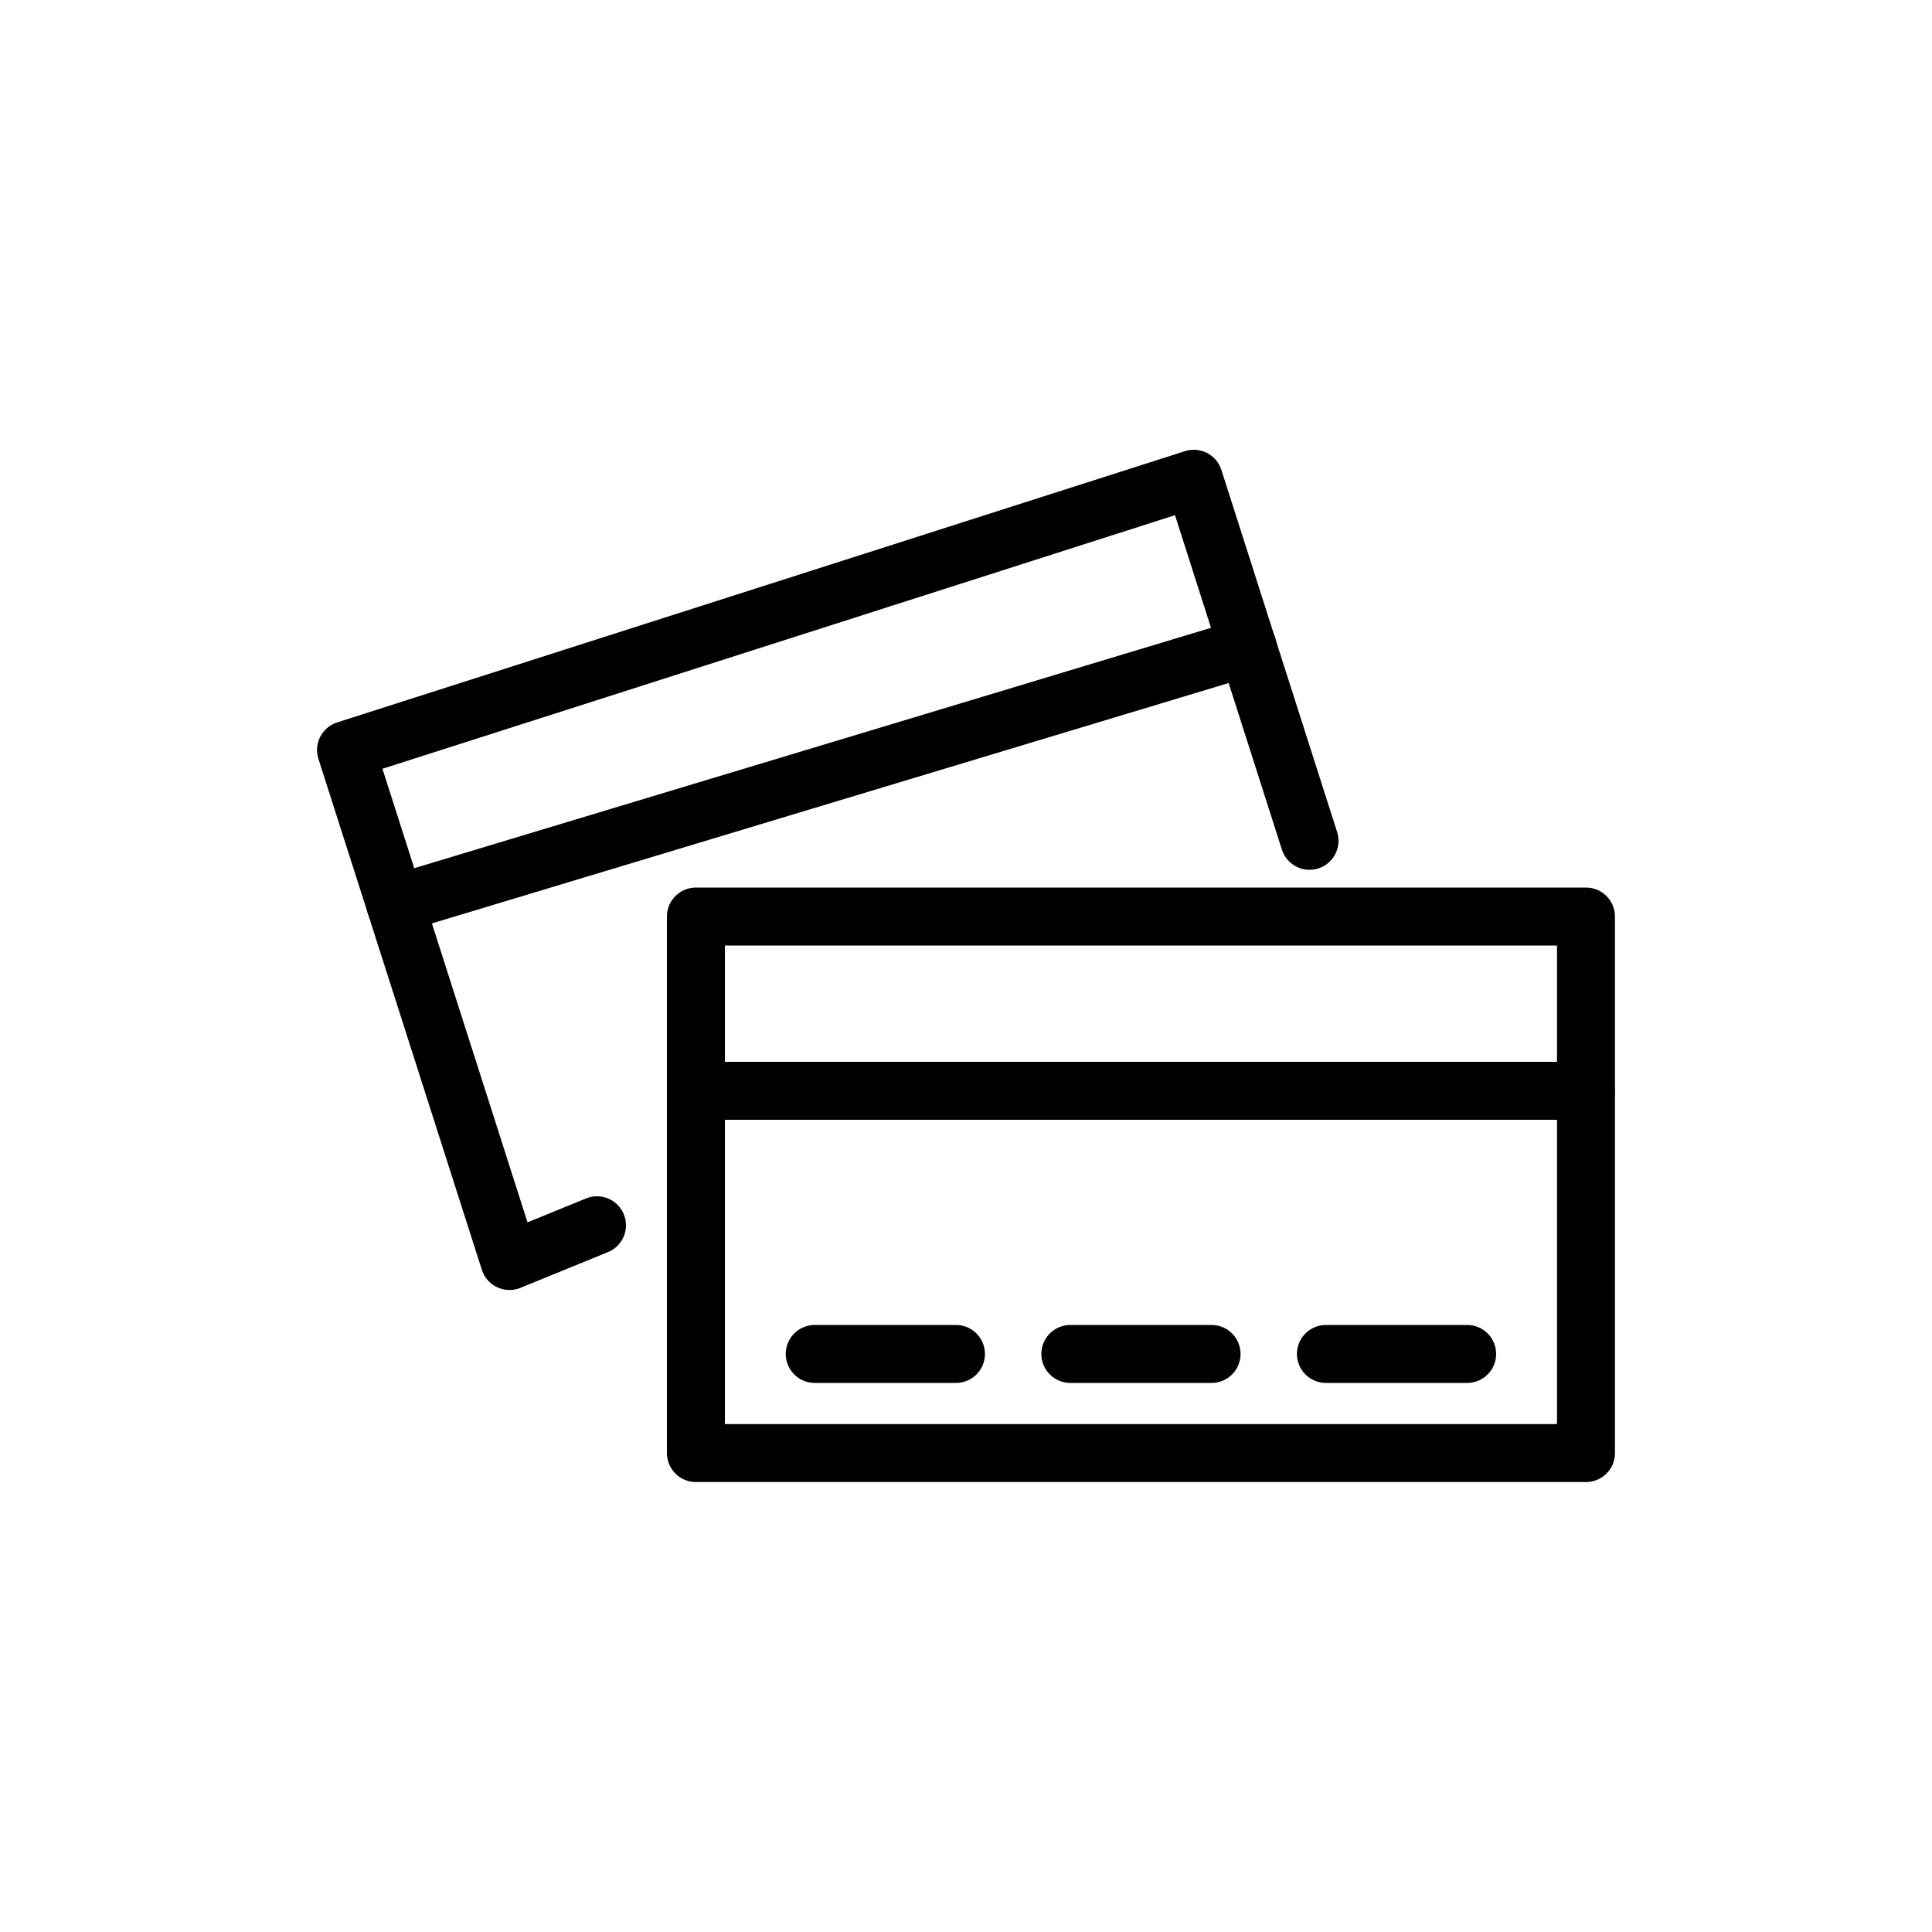 <svg id="140a9a86-4b4c-4b57-83e8-c37bc1bdba0d" data-name="Icons" xmlns="http://www.w3.org/2000/svg" viewBox="0 0 100 100"><title>ITM</title><g id="cdb76406-0ec9-4971-85c2-95b0064cb1c6" data-name="Top up"><rect x="36.02" y="47.44" width="46.07" height="27.77" fill="none" stroke="#000" stroke-linecap="round" stroke-linejoin="round" stroke-width="3"/><polyline points="67.78 43.52 61.79 24.78 17.91 38.82 26.37 65.27 30.9 63.42" fill="none" stroke="#000" stroke-linecap="round" stroke-linejoin="round" stroke-width="3"/><line x1="42.17" y1="70.08" x2="49.48" y2="70.08" fill="none" stroke="#000" stroke-linecap="round" stroke-linejoin="round" stroke-width="3"/><line x1="55.4" y1="70.08" x2="62.71" y2="70.08" fill="none" stroke="#000" stroke-linecap="round" stroke-linejoin="round" stroke-width="3"/><line x1="68.63" y1="70.08" x2="75.94" y2="70.08" fill="none" stroke="#000" stroke-linecap="round" stroke-linejoin="round" stroke-width="3"/><line x1="20.46" y1="46.8" x2="64.58" y2="33.49" fill="none" stroke="#000" stroke-linecap="round" stroke-linejoin="round" stroke-width="3"/><line x1="36.02" y1="56.46" x2="82.09" y2="56.46" fill="none" stroke="#000" stroke-linecap="round" stroke-linejoin="round" stroke-width="3"/></g></svg>